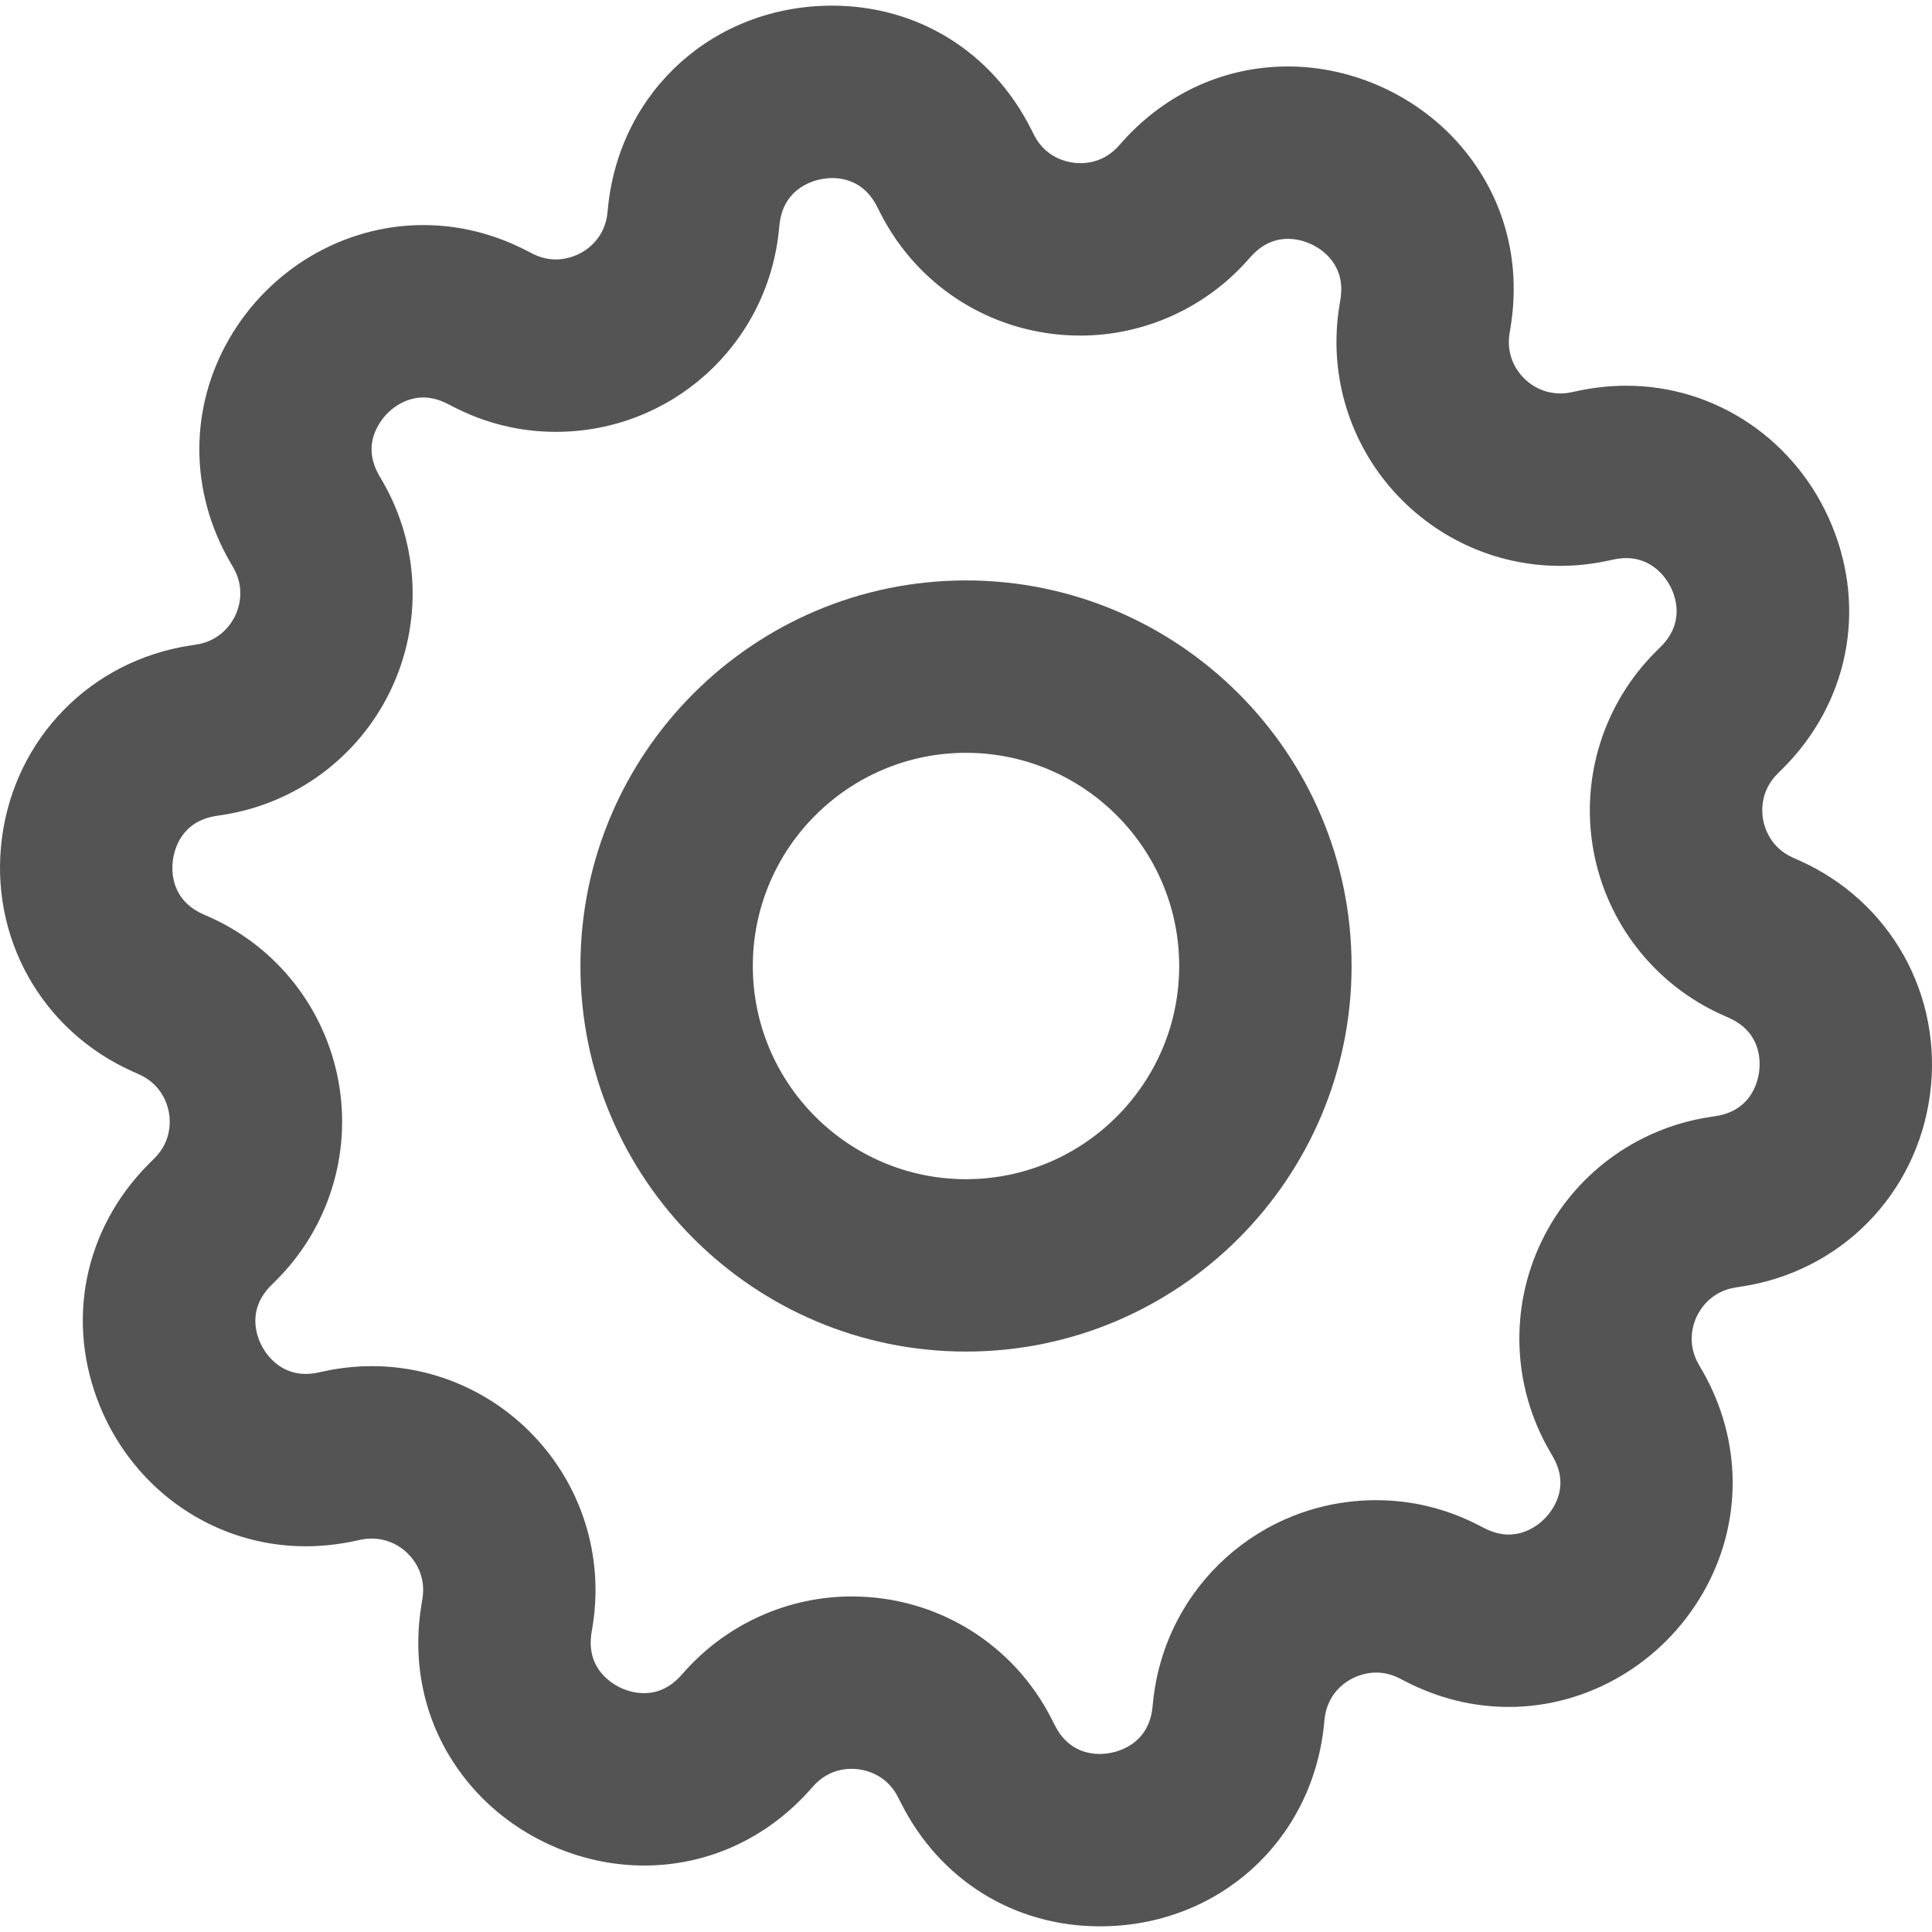 <?xml version="1.0" encoding="iso-8859-1"?>
<!-- Generator: Adobe Illustrator 18.0.0, SVG Export Plug-In . SVG Version: 6.00 Build 0)  -->
<!DOCTYPE svg PUBLIC "-//W3C//DTD SVG 1.1//EN" "http://www.w3.org/Graphics/SVG/1.1/DTD/svg11.dtd">
<svg xmlns="http://www.w3.org/2000/svg" xmlns:xlink="http://www.w3.org/1999/xlink" version="1.1" id="Capa_1" x="0px" y="0px" viewBox="0 0 168.112 168.112" style="enable-background:new 0 0 168.112 168.112;" xml:space="preserve" width="512px" height="512px">
<g>
	<path d="M84.056,50.506c-18.499,0-33.55,15.051-33.55,33.55s15.051,33.55,33.55,33.55   c18.5,0,33.551-15.051,33.551-33.55S102.556,50.506,84.056,50.506z M84.056,102.606c-10.229,0-18.55-8.322-18.55-18.55   s8.321-18.55,18.55-18.55s18.551,8.322,18.551,18.55S94.284,102.606,84.056,102.606z" fill="#545454"/>
	<path d="M156.545,74.865l-0.536-0.239c-1.954-0.871-2.464-2.595-2.593-3.295   c-0.129-0.701-0.264-2.494,1.255-4.003l0.415-0.413c5.713-5.674,7.365-13.801,4.312-21.207   c-3.041-7.377-10.059-12.145-17.878-12.145c-1.396,0-2.816,0.151-4.218,0.449l-0.578,0.123c-1.656,0.35-3.289-0.228-4.369-1.498   c-0.499-0.585-1.291-1.833-1.002-3.621l0.093-0.579c0.934-5.768-0.587-11.334-4.281-15.673c-3.721-4.371-9.363-6.98-15.095-6.98   c-5.485,0-10.583,2.305-14.355,6.491l-0.392,0.436c-1.108,1.23-2.417,1.488-3.319,1.488c-0.653,0-2.877-0.178-4.037-2.474   l-0.264-0.521c-3.39-6.708-9.857-10.712-17.301-10.712c-10.226,0-18.421,7.344-19.486,17.451l-0.063,0.596   c-0.276,2.622-2.516,4.036-4.481,4.036c-0.7,0-1.388-0.171-2.042-0.507l-0.525-0.27c-2.86-1.469-5.881-2.214-8.975-2.214   c-6.89,0-13.361,3.793-16.889,9.901c-3.484,6.033-3.459,13.284,0.067,19.397l0.295,0.511c1.068,1.853,0.468,3.547,0.16,4.19   s-1.252,2.172-3.368,2.5l-0.579,0.09C7.897,57.509,1.33,64.215,0.177,72.86c-1.154,8.645,3.423,16.837,11.39,20.388l0.536,0.239   c1.954,0.871,2.464,2.595,2.593,3.295c0.129,0.701,0.264,2.494-1.255,4.003l-0.416,0.413C7.312,106.873,5.66,115,8.715,122.407   c3.042,7.377,10.06,12.143,17.878,12.142c1.397,0,2.817-0.151,4.22-0.449l0.575-0.122c1.649-0.352,3.289,0.227,4.369,1.497   c0.499,0.585,1.291,1.834,1.002,3.621l-0.093,0.579c-0.934,5.768,0.588,11.334,4.282,15.674c3.721,4.37,9.363,6.979,15.095,6.979   c5.486,0,10.583-2.305,14.354-6.491l0.392-0.436c1.108-1.23,2.417-1.488,3.319-1.488c0.653,0,2.877,0.178,4.036,2.473l0.265,0.521   c3.39,6.708,9.857,10.712,17.302,10.712c10.225-0.001,18.42-7.345,19.487-17.463l0.062-0.583c0.276-2.622,2.516-4.036,4.481-4.036   c0.7,0,1.388,0.171,2.042,0.507l0.525,0.27c2.86,1.469,5.881,2.214,8.975,2.214c6.89,0,13.361-3.793,16.889-9.901   c3.484-6.033,3.459-13.284-0.067-19.397l-0.295-0.511c-1.068-1.853-0.468-3.547-0.16-4.19s1.252-2.172,3.367-2.5l0.58-0.09   c8.619-1.336,15.185-8.042,16.339-16.687C169.089,86.608,164.512,78.415,156.545,74.865z M153.067,93.268   c-0.134,1.002-0.769,3.383-3.77,3.849l-0.581,0.09c-6.358,0.986-11.813,5.039-14.595,10.841c-2.78,5.803-2.521,12.594,0.694,18.167   l0.295,0.511c0.866,1.502,0.891,2.983,0.071,4.4c-0.843,1.46-2.374,2.403-3.899,2.403c-0.688,0-1.401-0.188-2.119-0.556   l-0.525-0.27c-2.797-1.437-5.791-2.166-8.897-2.166c-10.01,0-18.35,7.508-19.399,17.465l-0.062,0.583   c-0.336,3.185-3.031,4.034-4.57,4.035c-1.215,0-2.879-0.43-3.915-2.481l-0.265-0.521c-3.337-6.603-10.013-10.704-17.422-10.704   c-5.499,0-10.771,2.35-14.464,6.449l-0.393,0.436c-0.915,1.015-1.994,1.53-3.21,1.53c-1.371,0-2.778-0.652-3.673-1.703   c-0.82-0.964-1.122-2.16-0.896-3.557l0.093-0.578c0.915-5.652-0.685-11.388-4.387-15.738c-3.721-4.372-9.122-6.879-14.817-6.879   c-1.363,0-2.739,0.145-4.088,0.432l-0.575,0.122c-0.382,0.081-0.755,0.122-1.108,0.122c-2.086,0-3.438-1.478-4.009-2.86   c-0.42-1.018-0.846-3.001,1.016-4.852l0.416-0.413c4.564-4.535,6.597-11.021,5.436-17.35c-1.162-6.329-5.364-11.67-11.242-14.29   l-0.536-0.239c-2.771-1.235-2.76-3.699-2.626-4.701c0.134-1.002,0.769-3.384,3.771-3.849l0.579-0.09   c6.358-0.986,11.813-5.039,14.595-10.841c2.78-5.803,2.521-12.594-0.694-18.167L33,41.388c-0.866-1.502-0.891-2.983-0.071-4.4   c0.843-1.46,2.374-2.403,3.899-2.403c0.688,0,1.401,0.188,2.119,0.556l0.525,0.27c2.797,1.437,5.791,2.166,8.897,2.166   c10.01,0,18.35-7.508,19.398-17.453l0.063-0.596c0.335-3.184,3.03-4.034,4.569-4.034c1.214,0,2.879,0.43,3.916,2.481l0.264,0.521   c3.337,6.603,10.013,10.704,17.422,10.704c5.499,0,10.771-2.35,14.464-6.449l0.393-0.436c0.915-1.016,1.995-1.531,3.21-1.531   c1.371,0,2.778,0.652,3.673,1.703c0.82,0.964,1.122,2.16,0.896,3.557l-0.093,0.578c-0.915,5.651,0.685,11.388,4.387,15.737   c3.722,4.372,9.122,6.879,14.817,6.879c1.363,0,2.739-0.145,4.086-0.431l0.578-0.123c0.383-0.081,0.755-0.122,1.106-0.122   c2.087,0,3.44,1.478,4.011,2.861c0.419,1.018,0.845,3-1.017,4.851l-0.416,0.413c-4.564,4.535-6.597,11.021-5.436,17.35   c1.162,6.329,5.364,11.67,11.242,14.29l0.536,0.239C153.213,89.802,153.201,92.266,153.067,93.268z" fill="#545454"/>
</g>
<g>
</g>
<g>
</g>
<g>
</g>
<g>
</g>
<g>
</g>
<g>
</g>
<g>
</g>
<g>
</g>
<g>
</g>
<g>
</g>
<g>
</g>
<g>
</g>
<g>
</g>
<g>
</g>
<g>
</g>
</svg>
